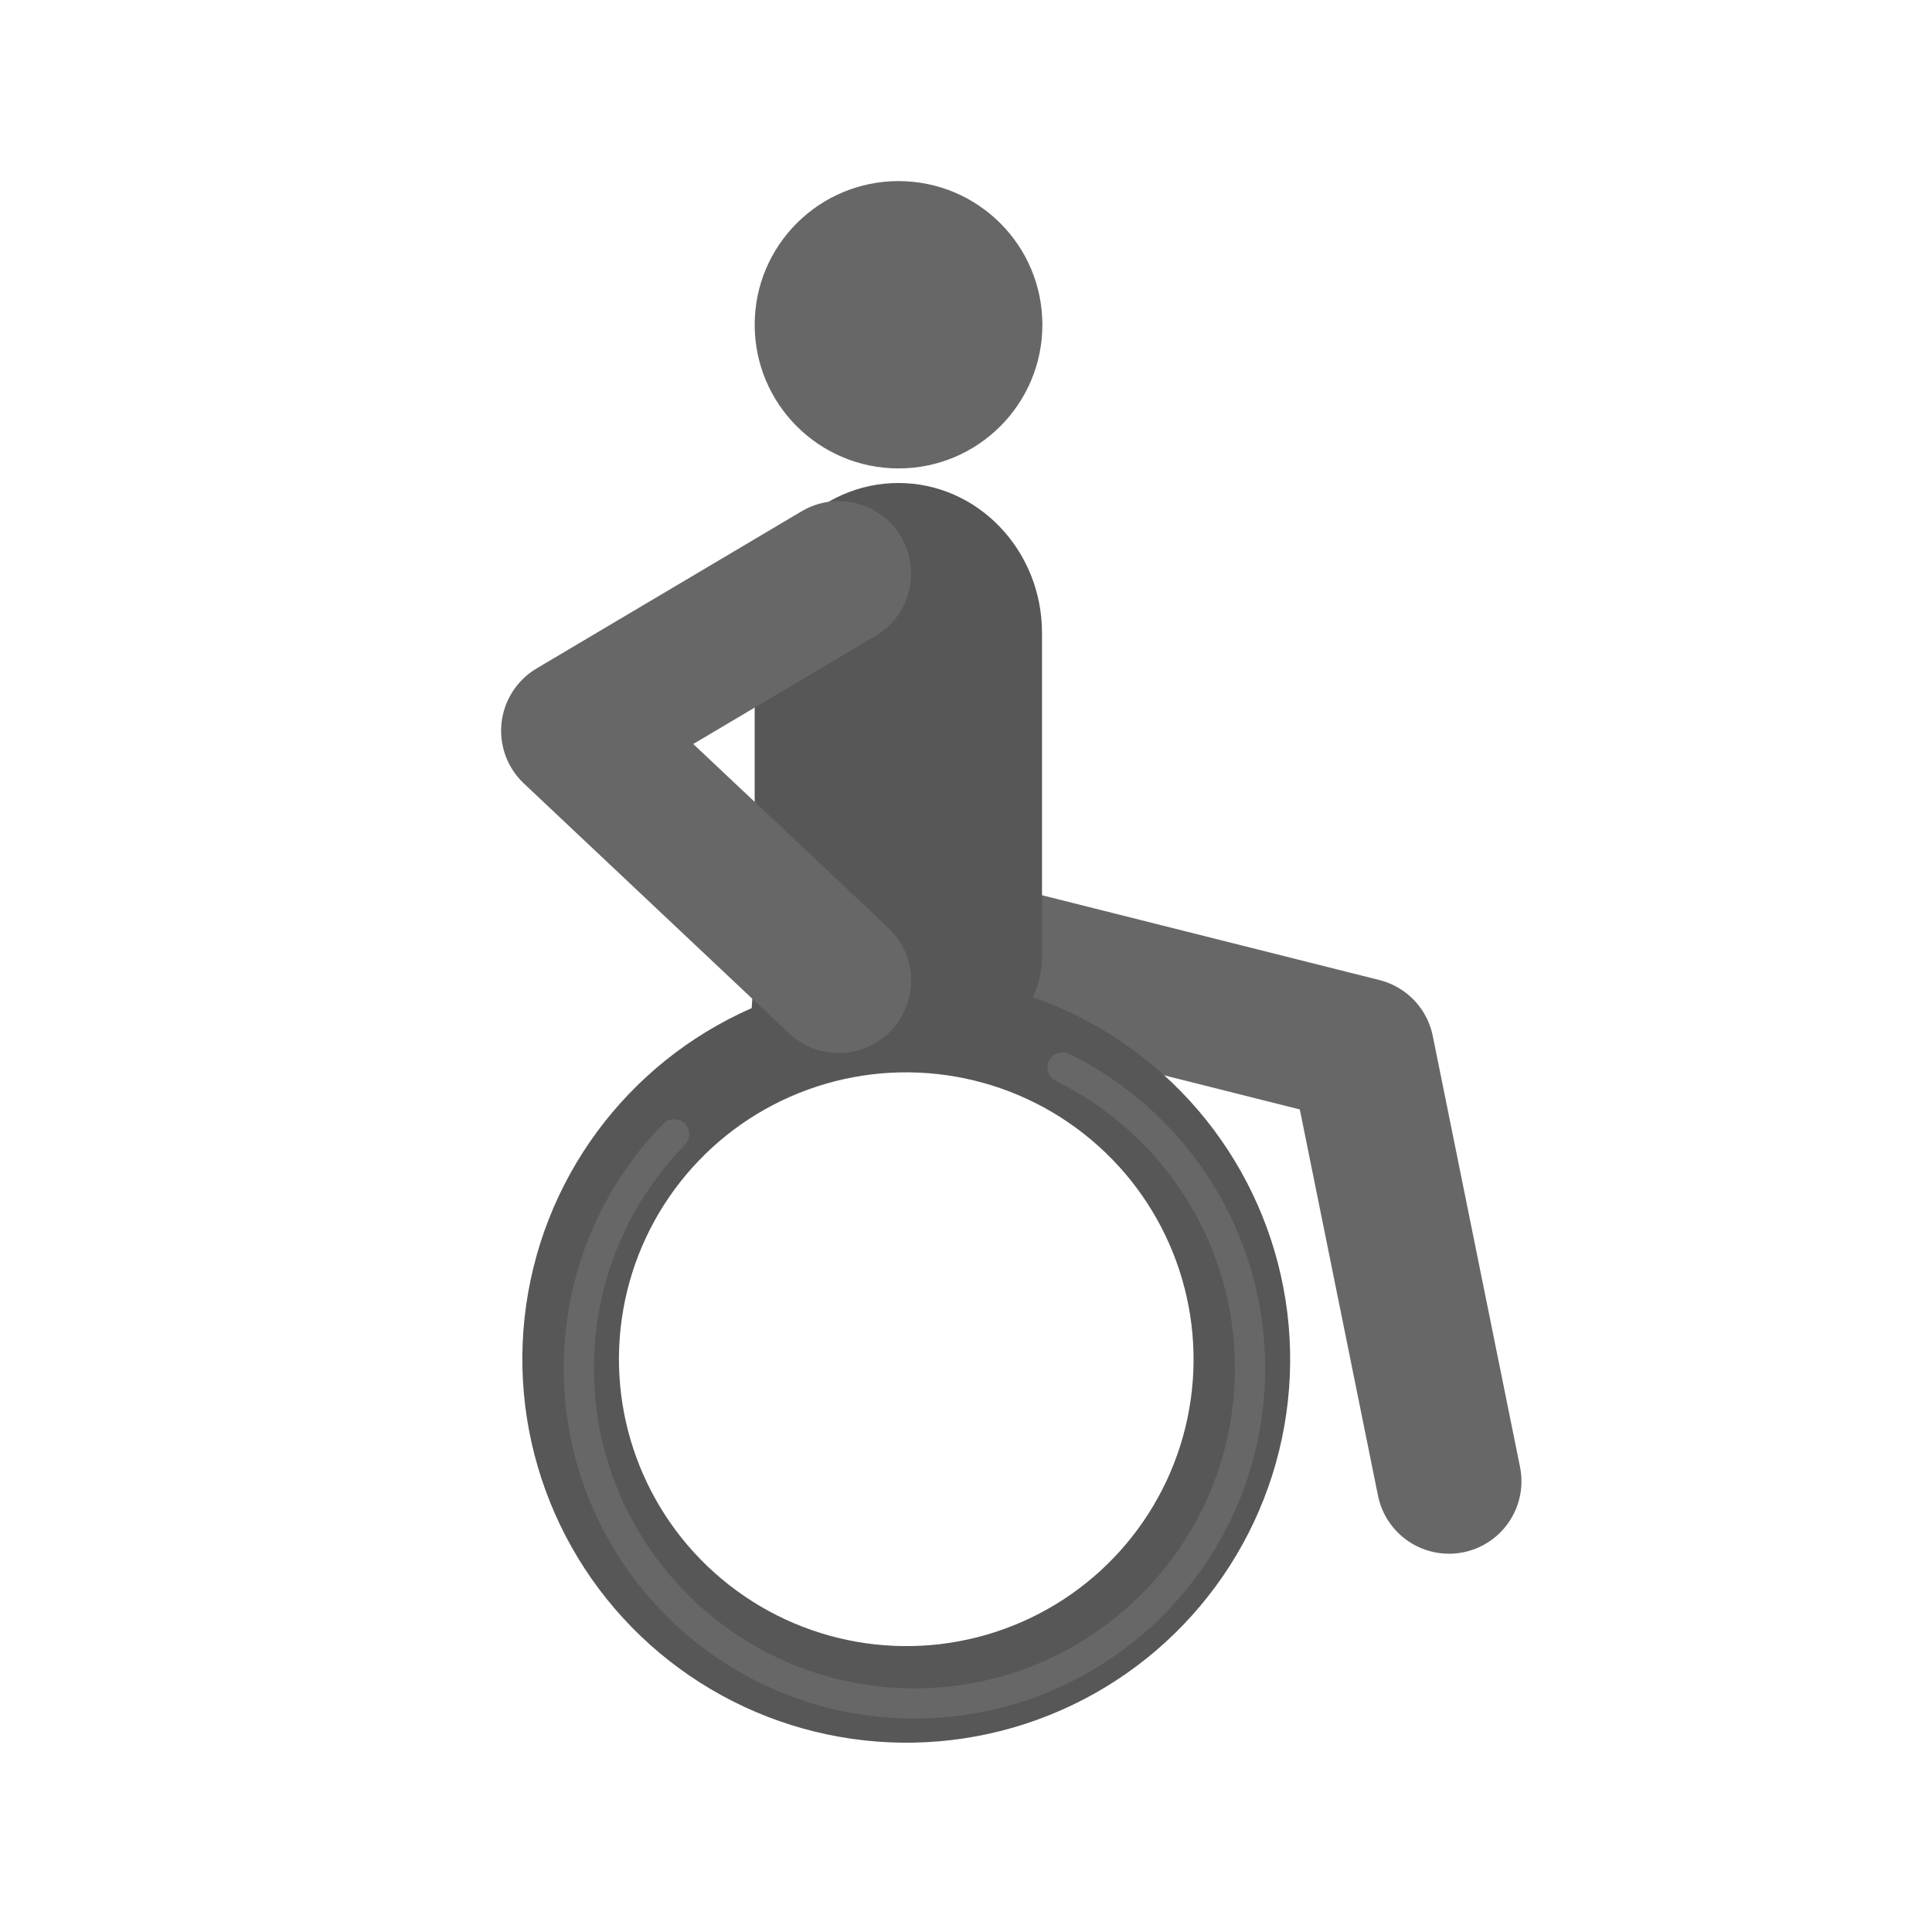<?xml version="1.0" encoding="UTF-8" standalone="no"?>
<!-- Created with Keyshape -->
<svg xmlns="http://www.w3.org/2000/svg" viewBox="0 0 64 64">
    <style>
@keyframes whole_body_t { 0% { transform: translate(17.529px,28px) rotate(0deg) translate(-15.529px,-28px); animation-timing-function: cubic-bezier(0.445,0.05,0.55,0.95); } 35.714% { transform: translate(17.529px,28px) rotate(17.428deg) translate(-15.529px,-28px); animation-timing-function: cubic-bezier(0.445,0.05,0.55,0.95); } 64.286% { transform: translate(17.529px,28px) rotate(0deg) translate(-15.529px,-28px); } 100% { transform: translate(17.529px,28px) rotate(0deg) translate(-15.529px,-28px); } }
@keyframes hand_t { 0% { transform: translate(8.781px,13px) rotate(0deg) translate(-10.781px,-13px); } 35.714% { transform: translate(8.781px,13px) rotate(-68.7deg) translate(-10.781px,-13px); } 100% { transform: translate(8.781px,13px) rotate(-68.7deg) translate(-10.781px,-13px); } }
@keyframes hand_d { 0% { d: path('M10.781,13L2,18.207L10.781,26.483'); } 35.714% { d: path('M10.781,13L2,18.207L-0.68,27.212'); } 50% { d: path('M10.781,13L2,18.207L-11.146,25.35'); } 64.286% { d: path('M10.781,13L3.58,6.919L-1.331,17.722'); } 100% { d: path('M10.781,13L3.58,6.919L-1.331,17.722'); } }
@keyframes push_handle_t { 0% { transform: translate(13.292px,39.479px) rotate(0deg) translate(-11.118px,-11.12px); } 28.571% { transform: translate(13.292px,39.479px) rotate(0deg) translate(-11.118px,-11.12px); animation-timing-function: cubic-bezier(0.42,0,0.58,1); } 71.428% { transform: translate(13.292px,39.479px) rotate(360deg) translate(-11.118px,-11.12px); } 100% { transform: translate(13.292px,39.479px) rotate(360deg) translate(-11.118px,-11.12px); } }
    </style>
    <title>wheel_chair</title>
    <desc>Created with Sketch.</desc>
    <g id="wheel_chair" stroke="none" stroke-width="1" fill="none" fill-rule="evenodd">
        <g transform="translate(17,6)">
            <path id="leg" stroke="#676767" stroke-width="4.8" stroke-linecap="round" stroke-linejoin="round" d="M17,26L28.11,28.793L31,43.069"/>
            <g id="wheel" stroke-width="3.2" transform="translate(4.172,25.178) rotate(10)">
                <ellipse id="back" stroke="#575757" rx="11.118" ry="11.103" transform="translate(11.119,12.101)"/>
            </g>
            <g id="whole_body" transform="translate(17.529,28) translate(-15.529,-28)" style="animation: 1.4s linear infinite both whole_body_t;">
                <path id="body" d="M8.727,14.241L19.419,14.241C21.149,14.241,22.552,15.585,22.552,17.241L23.759,22.759C23.759,24.416,21.149,23.759,19.419,23.759L8.727,23.759C5.983,23.759,3.759,21.628,3.759,19L3.759,19C3.759,16.372,5.983,14.241,8.727,14.241Z" fill="#575757" transform="translate(10.759,19) rotate(90) translate(-12.759,-19)"/>
                <path id="hand" stroke="#676767" stroke-width="4.8" stroke-linecap="round" stroke-linejoin="round" d="M10.781,13L2,18.207L10.781,26.483" transform="translate(8.781,13) translate(-10.781,-13)" style="animation: 1.4s linear infinite both hand_t, 1.4s linear infinite both hand_d;"/>
                <ellipse id="head" fill="#676767" rx="4.765" ry="4.759" transform="translate(10.765,9.517) translate(0,-4.759)"/>
            </g>
            <path id="push_handle" d="M3.156,3.217C1.203,5.218,0,7.952,0,10.967C0,17.099,4.978,22.07,11.118,22.07L11.118,22.07C17.258,22.07,22.235,17.099,22.235,10.967C22.235,6.593,19.703,2.81,16.023,1" stroke="#676767" stroke-linecap="round" stroke-linejoin="round" transform="translate(13.292,39.479) translate(-11.118,-11.12)" style="animation: 1.4s linear infinite both push_handle_t;"/>
        </g>
    </g>
</svg>
